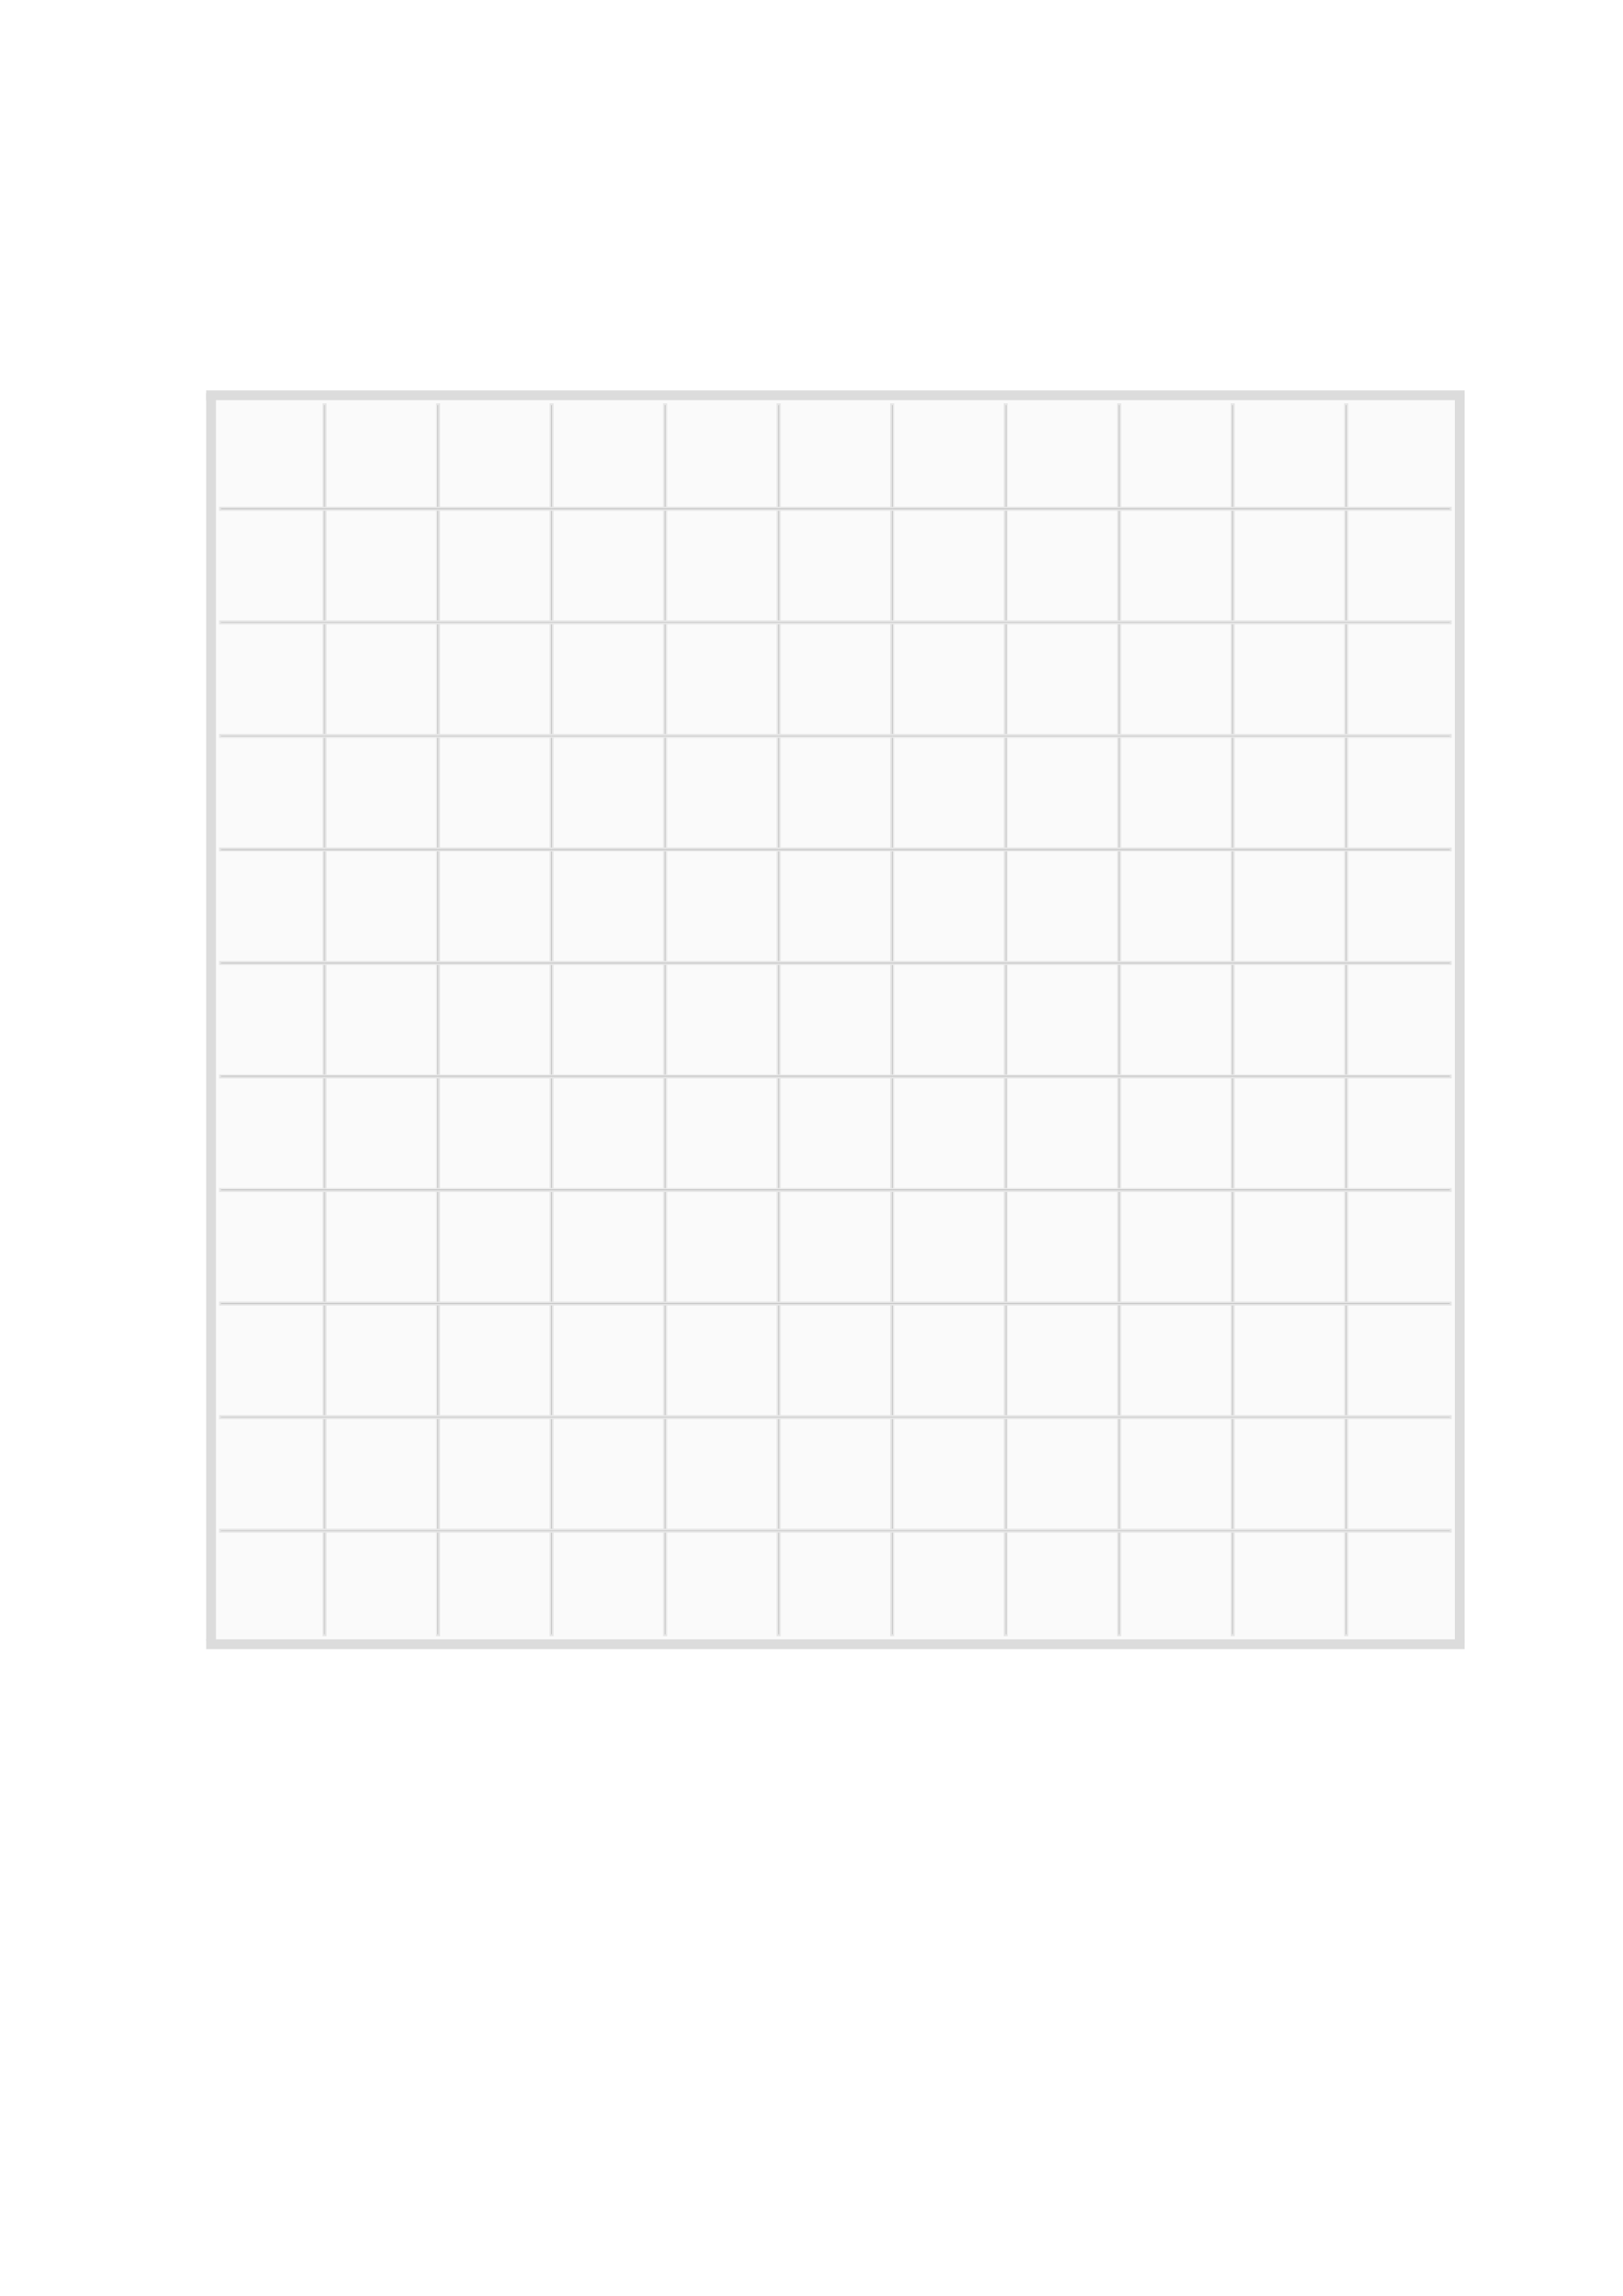 <?xml version="1.0" encoding="UTF-8" standalone="no"?>
<!-- Created with Inkscape (http://www.inkscape.org/) -->

<svg
   xmlns:dc="http://purl.org/dc/elements/1.1/"
   xmlns:cc="http://creativecommons.org/ns#"
   xmlns:rdf="http://www.w3.org/1999/02/22-rdf-syntax-ns#"
   xmlns:svg="http://www.w3.org/2000/svg"
   xmlns="http://www.w3.org/2000/svg"
   xmlns:xlink="http://www.w3.org/1999/xlink"
   xmlns:sodipodi="http://sodipodi.sourceforge.net/DTD/sodipodi-0.dtd"
   xmlns:inkscape="http://www.inkscape.org/namespaces/inkscape"
   width="210mm"
   height="297mm"
   viewBox="0 0 210 297"
   version="1.1"
   id="svg8"
   sodipodi:docname="grid1.svg"
   inkscape:version="0.92.2 (5c3e80d, 2017-08-06)"
   inkscape:export-filename="C:\git\gsOrthoVRApp\Assets\OrthoVRApp\Resources\grid1.png"
   inkscape:export-xdpi="319.4639"
   inkscape:export-ydpi="319.4639">
  <defs
     id="defs2">
    <pattern
       inkscape:collect="always"
       xlink:href="#pattern832"
       id="pattern1698"
       patternTransform="matrix(0.264,0,0,0.266,27.176,51.382)" />
    <pattern
       patternUnits="userSpaceOnUse"
       width="1"
       height="601.873"
       patternTransform="matrix(0.265,0,0,0.265,36.524,66.244)"
       id="pattern832">
      <path
         inkscape:connector-curvature="0"
         id="path815"
         d="M 0.5,0 V 601.873"
         style="fill:none;stroke:#000000;stroke-width:1px;stroke-linecap:butt;stroke-linejoin:miter;stroke-opacity:1" />
    </pattern>
    <pattern
       patternTransform="matrix(0.265,0,0,0.265,41.864,52.296)"
       id="pattern1564"
       xlink:href="#pattern832-7"
       inkscape:collect="always" />
    <pattern
       patternUnits="userSpaceOnUse"
       width="1"
       height="601.873"
       patternTransform="matrix(0.265,0,0,0.265,36.524,66.244)"
       id="pattern832-7">
      <path
         inkscape:connector-curvature="0"
         id="path815-0"
         d="M 0.5,0 V 601.873"
         style="fill:none;stroke:#000000;stroke-width:1px;stroke-linecap:butt;stroke-linejoin:miter;stroke-opacity:1" />
    </pattern>
    <pattern
       patternTransform="matrix(0.265,0,0,0.265,56.552,52.296)"
       id="pattern1564-2"
       xlink:href="#pattern832-4"
       inkscape:collect="always" />
    <pattern
       patternUnits="userSpaceOnUse"
       width="1"
       height="601.873"
       patternTransform="matrix(0.265,0,0,0.265,36.524,66.244)"
       id="pattern832-4">
      <path
         inkscape:connector-curvature="0"
         id="path815-5"
         d="M 0.5,0 V 601.873"
         style="fill:none;stroke:#000000;stroke-width:1px;stroke-linecap:butt;stroke-linejoin:miter;stroke-opacity:1" />
    </pattern>
    <pattern
       patternTransform="matrix(0.265,0,0,0.265,71.24,52.296)"
       id="pattern1564-5"
       xlink:href="#pattern832-3"
       inkscape:collect="always" />
    <pattern
       patternUnits="userSpaceOnUse"
       width="1"
       height="601.873"
       patternTransform="matrix(0.265,0,0,0.265,36.524,66.244)"
       id="pattern832-3">
      <path
         inkscape:connector-curvature="0"
         id="path815-3"
         d="M 0.5,0 V 601.873"
         style="fill:none;stroke:#000000;stroke-width:1px;stroke-linecap:butt;stroke-linejoin:miter;stroke-opacity:1" />
    </pattern>
    <pattern
       patternTransform="matrix(0.265,0,0,0.265,85.928,52.296)"
       id="pattern1564-7"
       xlink:href="#pattern832-79"
       inkscape:collect="always" />
    <pattern
       patternUnits="userSpaceOnUse"
       width="1"
       height="601.873"
       patternTransform="matrix(0.265,0,0,0.265,36.524,66.244)"
       id="pattern832-79">
      <path
         inkscape:connector-curvature="0"
         id="path815-2"
         d="M 0.5,0 V 601.873"
         style="fill:none;stroke:#000000;stroke-width:1px;stroke-linecap:butt;stroke-linejoin:miter;stroke-opacity:1" />
    </pattern>
    <pattern
       patternTransform="matrix(0.265,0,0,0.265,100.616,52.296)"
       id="pattern1564-8"
       xlink:href="#pattern832-0"
       inkscape:collect="always" />
    <pattern
       patternUnits="userSpaceOnUse"
       width="1"
       height="601.873"
       patternTransform="matrix(0.265,0,0,0.265,36.524,66.244)"
       id="pattern832-0">
      <path
         inkscape:connector-curvature="0"
         id="path815-4"
         d="M 0.5,0 V 601.873"
         style="fill:none;stroke:#000000;stroke-width:1px;stroke-linecap:butt;stroke-linejoin:miter;stroke-opacity:1" />
    </pattern>
    <pattern
       patternTransform="matrix(0.265,0,0,0.265,115.304,52.296)"
       id="pattern1564-9"
       xlink:href="#pattern832-06"
       inkscape:collect="always" />
    <pattern
       patternUnits="userSpaceOnUse"
       width="1"
       height="601.873"
       patternTransform="matrix(0.265,0,0,0.265,36.524,66.244)"
       id="pattern832-06">
      <path
         inkscape:connector-curvature="0"
         id="path815-9"
         d="M 0.5,0 V 601.873"
         style="fill:none;stroke:#000000;stroke-width:1px;stroke-linecap:butt;stroke-linejoin:miter;stroke-opacity:1" />
    </pattern>
    <pattern
       patternTransform="matrix(0.265,0,0,0.265,129.992,52.296)"
       id="pattern1564-90"
       xlink:href="#pattern832-00"
       inkscape:collect="always" />
    <pattern
       patternUnits="userSpaceOnUse"
       width="1"
       height="601.873"
       patternTransform="matrix(0.265,0,0,0.265,36.524,66.244)"
       id="pattern832-00">
      <path
         inkscape:connector-curvature="0"
         id="path815-98"
         d="M 0.5,0 V 601.873"
         style="fill:none;stroke:#000000;stroke-width:1px;stroke-linecap:butt;stroke-linejoin:miter;stroke-opacity:1" />
    </pattern>
    <pattern
       patternTransform="matrix(0.265,0,0,0.265,144.68,52.296)"
       id="pattern1564-0"
       xlink:href="#pattern832-04"
       inkscape:collect="always" />
    <pattern
       patternUnits="userSpaceOnUse"
       width="1"
       height="601.873"
       patternTransform="matrix(0.265,0,0,0.265,36.524,66.244)"
       id="pattern832-04">
      <path
         inkscape:connector-curvature="0"
         id="path815-93"
         d="M 0.5,0 V 601.873"
         style="fill:none;stroke:#000000;stroke-width:1px;stroke-linecap:butt;stroke-linejoin:miter;stroke-opacity:1" />
    </pattern>
    <pattern
       patternTransform="matrix(0.265,0,0,0.265,159.368,52.296)"
       id="pattern1564-6"
       xlink:href="#pattern832-76"
       inkscape:collect="always" />
    <pattern
       patternUnits="userSpaceOnUse"
       width="1"
       height="601.873"
       patternTransform="matrix(0.265,0,0,0.265,36.524,66.244)"
       id="pattern832-76">
      <path
         inkscape:connector-curvature="0"
         id="path815-40"
         d="M 0.5,0 V 601.873"
         style="fill:none;stroke:#000000;stroke-width:1px;stroke-linecap:butt;stroke-linejoin:miter;stroke-opacity:1" />
    </pattern>
    <pattern
       patternTransform="matrix(0.264,0,0,0.267,188.745,51.451)"
       id="pattern1564-26"
       xlink:href="#pattern832-49"
       inkscape:collect="always" />
    <pattern
       patternUnits="userSpaceOnUse"
       width="1"
       height="601.873"
       patternTransform="matrix(0.265,0,0,0.265,36.524,66.244)"
       id="pattern832-49">
      <path
         inkscape:connector-curvature="0"
         id="path815-1"
         d="M 0.5,0 V 601.873"
         style="fill:none;stroke:#000000;stroke-width:1px;stroke-linecap:butt;stroke-linejoin:miter;stroke-opacity:1" />
    </pattern>
    <pattern
       patternTransform="matrix(0.265,0,0,0.265,174.056,52.296)"
       id="pattern1564-97"
       xlink:href="#pattern832-6"
       inkscape:collect="always" />
    <pattern
       patternUnits="userSpaceOnUse"
       width="1"
       height="601.873"
       patternTransform="matrix(0.265,0,0,0.265,36.524,66.244)"
       id="pattern832-6">
      <path
         inkscape:connector-curvature="0"
         id="path815-32"
         d="M 0.5,0 V 601.873"
         style="fill:none;stroke:#000000;stroke-width:1px;stroke-linecap:butt;stroke-linejoin:miter;stroke-opacity:1" />
    </pattern>
    <pattern
       patternTransform="matrix(0.265,0,0,0.265,197.883,-187.715)"
       id="pattern1564-97-2"
       xlink:href="#pattern832-6-7"
       inkscape:collect="always" />
    <pattern
       patternUnits="userSpaceOnUse"
       width="1"
       height="601.873"
       patternTransform="matrix(0.265,0,0,0.265,36.524,66.244)"
       id="pattern832-6-7">
      <path
         inkscape:connector-curvature="0"
         id="path815-32-7"
         d="M 0.5,0 V 601.873"
         style="fill:none;stroke:#000000;stroke-width:1px;stroke-linecap:butt;stroke-linejoin:miter;stroke-opacity:1" />
    </pattern>
    <pattern
       patternTransform="matrix(0.262,0,0,0.269,212.572,-189.008)"
       id="pattern1564-26-5"
       xlink:href="#pattern832-49-8"
       inkscape:collect="always" />
    <pattern
       patternUnits="userSpaceOnUse"
       width="1"
       height="601.873"
       patternTransform="matrix(0.265,0,0,0.265,36.524,66.244)"
       id="pattern832-49-8">
      <path
         inkscape:connector-curvature="0"
         id="path815-1-0"
         d="M 0.5,0 V 601.873"
         style="fill:none;stroke:#000000;stroke-width:1px;stroke-linecap:butt;stroke-linejoin:miter;stroke-opacity:1" />
    </pattern>
    <pattern
       patternTransform="matrix(0.265,0,0,0.265,183.195,-187.715)"
       id="pattern1564-6-4"
       xlink:href="#pattern832-76-4"
       inkscape:collect="always" />
    <pattern
       patternUnits="userSpaceOnUse"
       width="1"
       height="601.873"
       patternTransform="matrix(0.265,0,0,0.265,36.524,66.244)"
       id="pattern832-76-4">
      <path
         inkscape:connector-curvature="0"
         id="path815-40-6"
         d="M 0.5,0 V 601.873"
         style="fill:none;stroke:#000000;stroke-width:1px;stroke-linecap:butt;stroke-linejoin:miter;stroke-opacity:1" />
    </pattern>
    <pattern
       patternTransform="matrix(0.265,0,0,0.265,168.507,-187.715)"
       id="pattern1564-0-6"
       xlink:href="#pattern832-04-5"
       inkscape:collect="always" />
    <pattern
       patternUnits="userSpaceOnUse"
       width="1"
       height="601.873"
       patternTransform="matrix(0.265,0,0,0.265,36.524,66.244)"
       id="pattern832-04-5">
      <path
         inkscape:connector-curvature="0"
         id="path815-93-2"
         d="M 0.5,0 V 601.873"
         style="fill:none;stroke:#000000;stroke-width:1px;stroke-linecap:butt;stroke-linejoin:miter;stroke-opacity:1" />
    </pattern>
    <pattern
       patternTransform="matrix(0.265,0,0,0.265,153.819,-187.715)"
       id="pattern1564-90-5"
       xlink:href="#pattern832-00-3"
       inkscape:collect="always" />
    <pattern
       patternUnits="userSpaceOnUse"
       width="1"
       height="601.873"
       patternTransform="matrix(0.265,0,0,0.265,36.524,66.244)"
       id="pattern832-00-3">
      <path
         inkscape:connector-curvature="0"
         id="path815-98-3"
         d="M 0.5,0 V 601.873"
         style="fill:none;stroke:#000000;stroke-width:1px;stroke-linecap:butt;stroke-linejoin:miter;stroke-opacity:1" />
    </pattern>
    <pattern
       patternTransform="matrix(0.265,0,0,0.265,139.131,-187.715)"
       id="pattern1564-9-5"
       xlink:href="#pattern832-06-6"
       inkscape:collect="always" />
    <pattern
       patternUnits="userSpaceOnUse"
       width="1"
       height="601.873"
       patternTransform="matrix(0.265,0,0,0.265,36.524,66.244)"
       id="pattern832-06-6">
      <path
         inkscape:connector-curvature="0"
         id="path815-9-2"
         d="M 0.5,0 V 601.873"
         style="fill:none;stroke:#000000;stroke-width:1px;stroke-linecap:butt;stroke-linejoin:miter;stroke-opacity:1" />
    </pattern>
    <pattern
       patternTransform="matrix(0.265,0,0,0.265,124.443,-187.715)"
       id="pattern1564-8-1"
       xlink:href="#pattern832-0-6"
       inkscape:collect="always" />
    <pattern
       patternUnits="userSpaceOnUse"
       width="1"
       height="601.873"
       patternTransform="matrix(0.265,0,0,0.265,36.524,66.244)"
       id="pattern832-0-6">
      <path
         inkscape:connector-curvature="0"
         id="path815-4-5"
         d="M 0.5,0 V 601.873"
         style="fill:none;stroke:#000000;stroke-width:1px;stroke-linecap:butt;stroke-linejoin:miter;stroke-opacity:1" />
    </pattern>
    <pattern
       patternTransform="matrix(0.265,0,0,0.265,109.755,-187.715)"
       id="pattern1564-7-9"
       xlink:href="#pattern832-79-8"
       inkscape:collect="always" />
    <pattern
       patternUnits="userSpaceOnUse"
       width="1"
       height="601.873"
       patternTransform="matrix(0.265,0,0,0.265,36.524,66.244)"
       id="pattern832-79-8">
      <path
         inkscape:connector-curvature="0"
         id="path815-2-7"
         d="M 0.5,0 V 601.873"
         style="fill:none;stroke:#000000;stroke-width:1px;stroke-linecap:butt;stroke-linejoin:miter;stroke-opacity:1" />
    </pattern>
    <pattern
       patternTransform="matrix(0.265,0,0,0.265,95.067,-187.715)"
       id="pattern1564-5-6"
       xlink:href="#pattern832-3-3"
       inkscape:collect="always" />
    <pattern
       patternUnits="userSpaceOnUse"
       width="1"
       height="601.873"
       patternTransform="matrix(0.265,0,0,0.265,36.524,66.244)"
       id="pattern832-3-3">
      <path
         inkscape:connector-curvature="0"
         id="path815-3-9"
         d="M 0.5,0 V 601.873"
         style="fill:none;stroke:#000000;stroke-width:1px;stroke-linecap:butt;stroke-linejoin:miter;stroke-opacity:1" />
    </pattern>
    <pattern
       patternTransform="matrix(0.265,0,0,0.265,80.379,-187.715)"
       id="pattern1564-2-2"
       xlink:href="#pattern832-4-2"
       inkscape:collect="always" />
    <pattern
       patternUnits="userSpaceOnUse"
       width="1"
       height="601.873"
       patternTransform="matrix(0.265,0,0,0.265,36.524,66.244)"
       id="pattern832-4-2">
      <path
         inkscape:connector-curvature="0"
         id="path815-5-4"
         d="M 0.5,0 V 601.873"
         style="fill:none;stroke:#000000;stroke-width:1px;stroke-linecap:butt;stroke-linejoin:miter;stroke-opacity:1" />
    </pattern>
    <pattern
       patternTransform="matrix(0.265,0,0,0.265,65.691,-187.715)"
       id="pattern1564-27"
       xlink:href="#pattern832-7-9"
       inkscape:collect="always" />
    <pattern
       patternUnits="userSpaceOnUse"
       width="1"
       height="601.873"
       patternTransform="matrix(0.265,0,0,0.265,36.524,66.244)"
       id="pattern832-7-9">
      <path
         inkscape:connector-curvature="0"
         id="path815-0-8"
         d="M 0.5,0 V 601.873"
         style="fill:none;stroke:#000000;stroke-width:1px;stroke-linecap:butt;stroke-linejoin:miter;stroke-opacity:1" />
    </pattern>
    <pattern
       inkscape:collect="always"
       xlink:href="#pattern832-5"
       id="pattern1698-4"
       patternTransform="matrix(0.135,-0.23,0.224,0.139,51.004,-189.008)" />
    <pattern
       patternUnits="userSpaceOnUse"
       width="1"
       height="601.873"
       patternTransform="matrix(0.265,0,0,0.265,36.524,66.244)"
       id="pattern832-5">
      <path
         inkscape:connector-curvature="0"
         id="path815-22"
         d="M 0.5,0 V 601.873"
         style="fill:none;stroke:#000000;stroke-width:1px;stroke-linecap:butt;stroke-linejoin:miter;stroke-opacity:1" />
    </pattern>
  </defs>
  <sodipodi:namedview
     id="base"
     pagecolor="#ffffff"
     bordercolor="#666666"
     borderopacity="1.0"
     inkscape:pageopacity="0.0"
     inkscape:pageshadow="2"
     inkscape:zoom="0.84278991"
     inkscape:cx="630.34102"
     inkscape:cy="431.05881"
     inkscape:document-units="mm"
     inkscape:current-layer="layer1"
     showgrid="false"
     inkscape:window-width="2404"
     inkscape:window-height="1411"
     inkscape:window-x="147"
     inkscape:window-y="-9"
     inkscape:window-maximized="1"
     inkscape:snap-global="false" />
  <g
     inkscape:label="Layer 1"
     inkscape:groupmode="layer"
     id="layer1">
    <rect
       style="opacity:1;fill:#fafafa;fill-opacity:1;stroke:none;stroke-width:0.25;stroke-linecap:square;stroke-miterlimit:4;stroke-dasharray:none;stroke-dashoffset:18.898;stroke-opacity:1;paint-order:normal"
       id="rect2613"
       width="161.442"
       height="161.521"
       x="27.391"
       y="51.187" />
    <g
       id="g1934"
       style="stroke:#dcdcdc;stroke-opacity:1"
       inkscape:export-xdpi="319.4639"
       inkscape:export-ydpi="319.4639">
      <rect
         inkscape:export-ydpi="319.4639"
         inkscape:export-xdpi="319.4639"
         id="rect835"
         y="51.382"
         x="27.176"
         height="160.328"
         width="0.264"
         style="fill:url(#pattern1698);stroke:#dcdcdc;stroke-width:1.003;stroke-linecap:square;stroke-miterlimit:4;stroke-dasharray:none;stroke-opacity:1" />
      <rect
         inkscape:export-ydpi="319.4639"
         inkscape:export-xdpi="319.4639"
         id="rect835-44"
         y="51.451"
         x="188.745"
         height="160.675"
         width="0.264"
         style="fill:url(#pattern1564-26);stroke:#dcdcdc;stroke-width:1.003;stroke-linecap:square;stroke-miterlimit:4;stroke-dasharray:none;stroke-opacity:1" />
      <rect
         inkscape:export-ydpi="319.4639"
         inkscape:export-xdpi="319.4639"
         transform="rotate(90)"
         id="rect835-79"
         y="-189.008"
         x="51.004"
         height="161.83"
         width="0.262"
         style="fill:url(#pattern1698-4);stroke:#dcdcdc;stroke-width:1.003;stroke-linecap:square;stroke-miterlimit:4;stroke-dasharray:none;stroke-opacity:1" />
      <rect
         inkscape:export-ydpi="319.4639"
         inkscape:export-xdpi="319.4639"
         transform="rotate(90)"
         id="rect835-44-1"
         y="-189.008"
         x="212.572"
         height="161.83"
         width="0.262"
         style="fill:url(#pattern1564-26-5);stroke:#dcdcdc;stroke-width:1.003;stroke-linecap:square;stroke-miterlimit:4;stroke-dasharray:none;stroke-opacity:1" />
    </g>
    <g
       id="g1928"
       style="stroke:#e6e6e6;stroke-opacity:1;stroke-width:0.25;stroke-miterlimit:4;stroke-dasharray:none"
       inkscape:export-xdpi="319.4639"
       inkscape:export-ydpi="319.4639">
      <rect
         inkscape:export-ydpi="319.4639"
         inkscape:export-xdpi="319.4639"
         id="rect835-8"
         y="52.296"
         x="41.864"
         height="159.245"
         width="0.265"
         style="fill:url(#pattern1564);stroke:#e6e6e6;stroke-width:0.25;stroke-opacity:1;stroke-miterlimit:4;stroke-dasharray:none" />
      <rect
         inkscape:export-ydpi="319.4639"
         inkscape:export-xdpi="319.4639"
         id="rect835-1"
         y="52.296"
         x="56.552"
         height="159.245"
         width="0.265"
         style="fill:url(#pattern1564-2);stroke:#e6e6e6;stroke-width:0.25;stroke-opacity:1;stroke-miterlimit:4;stroke-dasharray:none" />
      <rect
         inkscape:export-ydpi="319.4639"
         inkscape:export-xdpi="319.4639"
         id="rect835-7"
         y="52.296"
         x="71.24"
         height="159.245"
         width="0.265"
         style="fill:url(#pattern1564-5);stroke:#e6e6e6;stroke-width:0.25;stroke-opacity:1;stroke-miterlimit:4;stroke-dasharray:none" />
      <rect
         inkscape:export-ydpi="319.4639"
         inkscape:export-xdpi="319.4639"
         id="rect835-3"
         y="52.296"
         x="85.928"
         height="159.245"
         width="0.265"
         style="fill:url(#pattern1564-7);stroke:#e6e6e6;stroke-width:0.25;stroke-opacity:1;stroke-miterlimit:4;stroke-dasharray:none" />
      <rect
         inkscape:export-ydpi="319.4639"
         inkscape:export-xdpi="319.4639"
         id="rect835-34"
         y="52.296"
         x="100.616"
         height="159.245"
         width="0.265"
         style="fill:url(#pattern1564-8);stroke:#e6e6e6;stroke-width:0.25;stroke-opacity:1;stroke-miterlimit:4;stroke-dasharray:none" />
      <rect
         inkscape:export-ydpi="319.4639"
         inkscape:export-xdpi="319.4639"
         id="rect835-4"
         y="52.296"
         x="115.304"
         height="159.245"
         width="0.265"
         style="fill:url(#pattern1564-9);stroke:#e6e6e6;stroke-width:0.25;stroke-opacity:1;stroke-miterlimit:4;stroke-dasharray:none" />
      <rect
         inkscape:export-ydpi="319.4639"
         inkscape:export-xdpi="319.4639"
         id="rect835-9"
         y="52.296"
         x="129.992"
         height="159.245"
         width="0.265"
         style="fill:url(#pattern1564-90);stroke:#e6e6e6;stroke-width:0.25;stroke-opacity:1;stroke-miterlimit:4;stroke-dasharray:none" />
      <rect
         inkscape:export-ydpi="319.4639"
         inkscape:export-xdpi="319.4639"
         id="rect835-5"
         y="52.296"
         x="144.68"
         height="159.245"
         width="0.265"
         style="fill:url(#pattern1564-0);stroke:#e6e6e6;stroke-width:0.25;stroke-opacity:1;stroke-miterlimit:4;stroke-dasharray:none" />
      <rect
         inkscape:export-ydpi="319.4639"
         inkscape:export-xdpi="319.4639"
         id="rect835-6"
         y="52.296"
         x="159.368"
         height="159.245"
         width="0.265"
         style="fill:url(#pattern1564-6);stroke:#e6e6e6;stroke-width:0.25;stroke-opacity:1;stroke-miterlimit:4;stroke-dasharray:none" />
      <rect
         inkscape:export-ydpi="319.4639"
         inkscape:export-xdpi="319.4639"
         id="rect835-42"
         y="52.296"
         x="174.056"
         height="159.245"
         width="0.265"
         style="fill:url(#pattern1564-97);stroke:#e6e6e6;stroke-width:0.25;stroke-opacity:1;stroke-miterlimit:4;stroke-dasharray:none" />
      <rect
         inkscape:export-ydpi="319.4639"
         inkscape:export-xdpi="319.4639"
         transform="rotate(90)"
         id="rect835-8-0"
         y="-187.715"
         x="65.691"
         height="159.245"
         width="0.265"
         style="fill:url(#pattern1564-27);stroke:#e6e6e6;stroke-width:0.25;stroke-opacity:1;stroke-miterlimit:4;stroke-dasharray:none" />
      <rect
         inkscape:export-ydpi="319.4639"
         inkscape:export-xdpi="319.4639"
         transform="rotate(90)"
         id="rect835-1-2"
         y="-187.715"
         x="80.379"
         height="159.245"
         width="0.265"
         style="fill:url(#pattern1564-2-2);stroke:#e6e6e6;stroke-width:0.25;stroke-opacity:1;stroke-miterlimit:4;stroke-dasharray:none" />
      <rect
         inkscape:export-ydpi="319.4639"
         inkscape:export-xdpi="319.4639"
         transform="rotate(90)"
         id="rect835-7-0"
         y="-187.715"
         x="95.067"
         height="159.245"
         width="0.265"
         style="fill:url(#pattern1564-5-6);stroke:#e6e6e6;stroke-width:0.25;stroke-opacity:1;stroke-miterlimit:4;stroke-dasharray:none" />
      <rect
         inkscape:export-ydpi="319.4639"
         inkscape:export-xdpi="319.4639"
         transform="rotate(90)"
         id="rect835-3-9"
         y="-187.715"
         x="109.755"
         height="159.245"
         width="0.265"
         style="fill:url(#pattern1564-7-9);stroke:#e6e6e6;stroke-width:0.25;stroke-opacity:1;stroke-miterlimit:4;stroke-dasharray:none" />
      <rect
         inkscape:export-ydpi="319.4639"
         inkscape:export-xdpi="319.4639"
         transform="rotate(90)"
         id="rect835-34-6"
         y="-187.715"
         x="124.443"
         height="159.245"
         width="0.265"
         style="fill:url(#pattern1564-8-1);stroke:#e6e6e6;stroke-width:0.25;stroke-opacity:1;stroke-miterlimit:4;stroke-dasharray:none" />
      <rect
         inkscape:export-ydpi="319.4639"
         inkscape:export-xdpi="319.4639"
         transform="rotate(90)"
         id="rect835-4-6"
         y="-187.715"
         x="139.131"
         height="159.245"
         width="0.265"
         style="fill:url(#pattern1564-9-5);stroke:#e6e6e6;stroke-width:0.25;stroke-opacity:1;stroke-miterlimit:4;stroke-dasharray:none" />
      <rect
         inkscape:export-ydpi="319.4639"
         inkscape:export-xdpi="319.4639"
         transform="rotate(90)"
         id="rect835-9-0"
         y="-187.715"
         x="153.819"
         height="159.245"
         width="0.265"
         style="fill:url(#pattern1564-90-5);stroke:#e6e6e6;stroke-width:0.25;stroke-opacity:1;stroke-miterlimit:4;stroke-dasharray:none" />
      <rect
         inkscape:export-ydpi="319.4639"
         inkscape:export-xdpi="319.4639"
         transform="rotate(90)"
         id="rect835-5-8"
         y="-187.715"
         x="168.507"
         height="159.245"
         width="0.265"
         style="fill:url(#pattern1564-0-6);stroke:#e6e6e6;stroke-width:0.25;stroke-opacity:1;stroke-miterlimit:4;stroke-dasharray:none" />
      <rect
         inkscape:export-ydpi="319.4639"
         inkscape:export-xdpi="319.4639"
         transform="rotate(90)"
         id="rect835-6-6"
         y="-187.715"
         x="183.195"
         height="159.245"
         width="0.265"
         style="fill:url(#pattern1564-6-4);stroke:#e6e6e6;stroke-width:0.25;stroke-opacity:1;stroke-miterlimit:4;stroke-dasharray:none" />
      <rect
         inkscape:export-ydpi="319.4639"
         inkscape:export-xdpi="319.4639"
         transform="rotate(90)"
         id="rect835-42-7"
         y="-187.715"
         x="197.883"
         height="159.245"
         width="0.265"
         style="fill:url(#pattern1564-97-2);stroke:#e6e6e6;stroke-width:0.25;stroke-opacity:1;stroke-miterlimit:4;stroke-dasharray:none" />
    </g>
  </g>
</svg>
